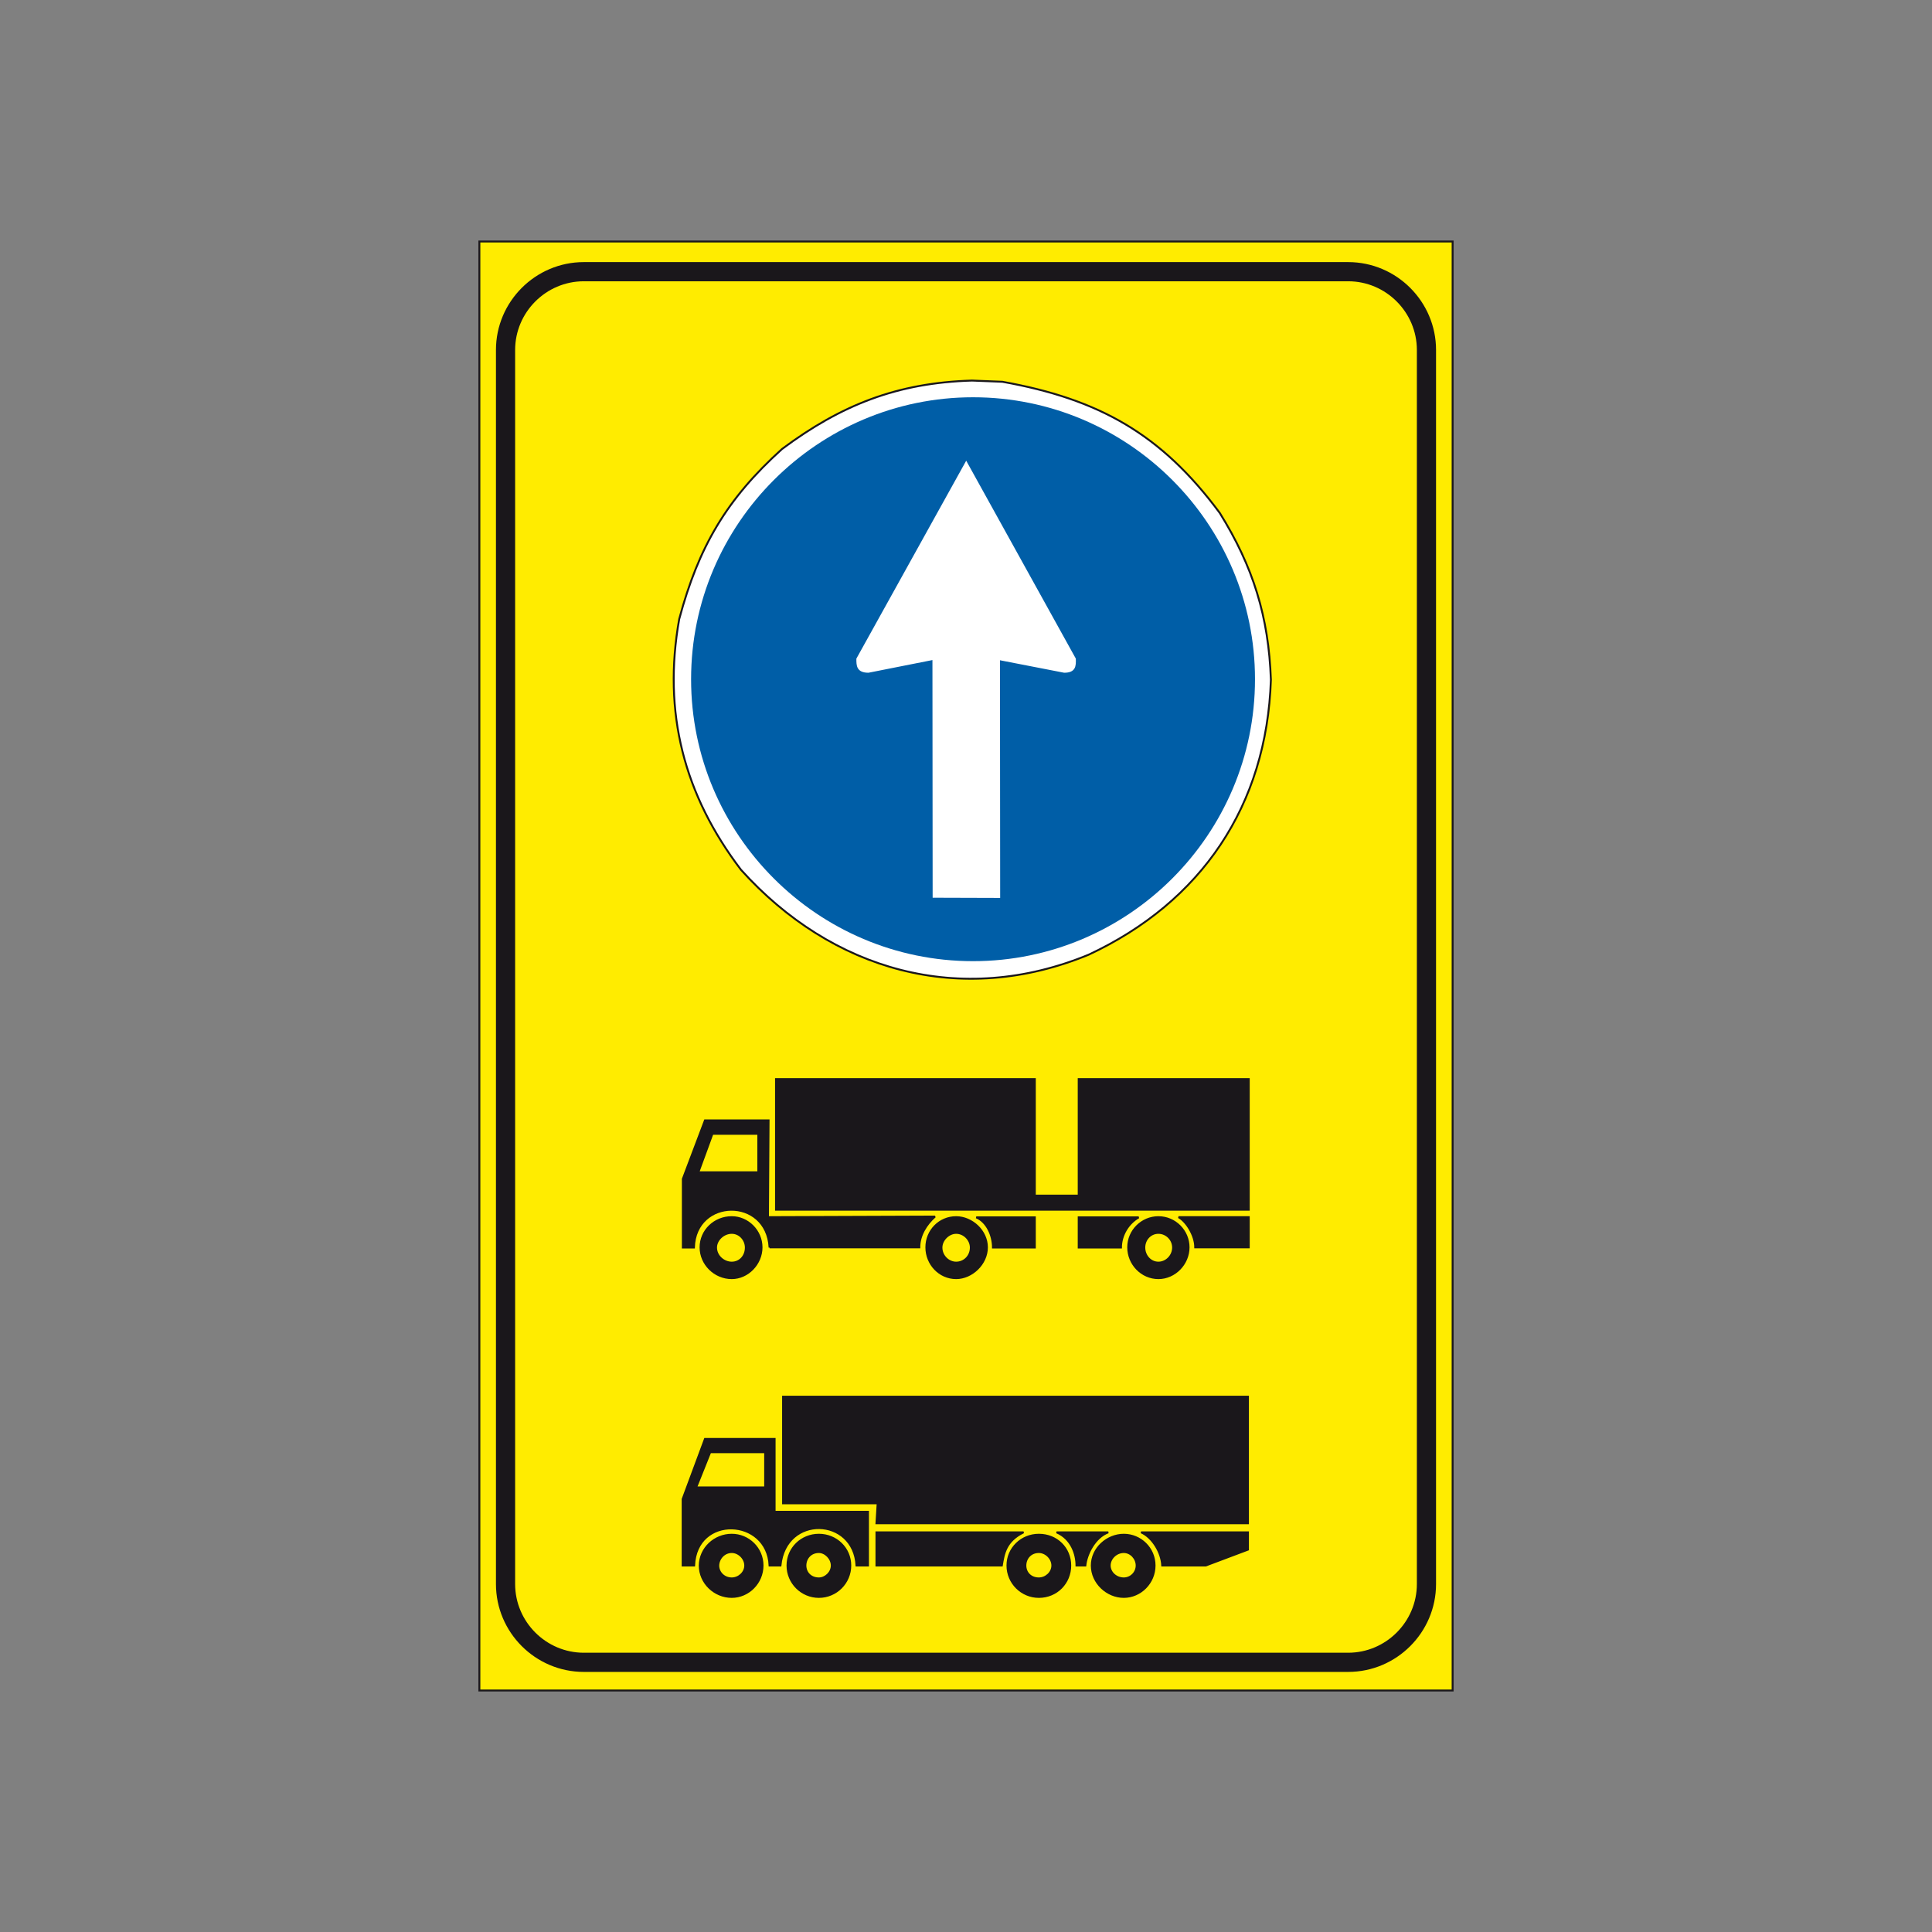 <?xml version="1.0" encoding="utf-8"?>
<!-- Generator: Adobe Illustrator 19.2.0, SVG Export Plug-In . SVG Version: 6.00 Build 0)  -->
<svg version="1.1" id="Livello_1" xmlns="http://www.w3.org/2000/svg" xmlns:xlink="http://www.w3.org/1999/xlink" x="0px" y="0px"
	 viewBox="0 0 960 960" style="enable-background:new 0 0 960 960;" xml:space="preserve">
<rect x="0" y="0" width="960" height="960" fill="#808080" stroke="none"/>
<style type="text/css">
	.st0{fill-rule:evenodd;clip-rule:evenodd;fill:#FFEC00;stroke:#1A171B;stroke-width:0.953;stroke-miterlimit:2.613;}
	.st1{fill-rule:evenodd;clip-rule:evenodd;fill:#FFFFFF;stroke:#1A171B;stroke-width:0.953;stroke-miterlimit:2.613;}
	.st2{fill-rule:evenodd;clip-rule:evenodd;fill:#005EA7;}
	.st3{fill-rule:evenodd;clip-rule:evenodd;fill:#FFFFFF;stroke:#FFFFFF;stroke-width:0.953;stroke-miterlimit:2.613;}
	.st4{fill:none;stroke:#1A171B;stroke-width:9.532;stroke-miterlimit:2.613;}
	.st5{fill-rule:evenodd;clip-rule:evenodd;fill:#1A171B;stroke:#1A171B;stroke-width:0.953;stroke-miterlimit:2.613;}
</style>
<g>
	<g>
		<polygon class="st0" points="238.2,120 721.8,120 721.8,840 238.2,840 238.2,120 		"/>
		<path class="st1" d="M498.1,189.7c47.9,8.6,78.9,25.9,108,65.2c16.6,26.7,24.3,51.6,25.4,82.9c-2.1,62.6-34.5,110.4-90.6,136.6
			c-63.6,26.2-127.5,8-172.7-42.2c-28.3-37.2-39-78.1-30.7-124.6c9.6-35.8,23.5-59.6,51.1-84.5c29.4-21.9,57.2-32.9,94.4-34
			L498.1,189.7L498.1,189.7z"/>
		<path class="st2" d="M483.5,197.4c77.2,0,140.1,62.9,140.1,140.1s-62.9,140.1-140.1,140.1c-77.2,0-140.1-62.9-140.1-140.1
			S406.4,197.4,483.5,197.4L483.5,197.4z"/>
		<path class="st3" d="M480.1,229.9l54,97.5c0.1,3.5,0,6.4-5.3,6.4l-32.4-6.3l0.1,118.2l-32.6-0.1l-0.1-118.2l-32.3,6.4
			c-5.5,0-5.5-3.2-5.5-6.4L480.1,229.9L480.1,229.9z"/>
		<path class="st4" d="M290.1,135h379.8c21.4,0,38.9,17.5,38.9,38.9v613.2c0,21.4-17.5,38.9-38.9,38.9H290.1
			c-21.4,0-38.9-17.5-38.9-38.9V173.9C251.2,152.5,268.7,135,290.1,135L290.1,135z"/>
		<path class="st5" d="M339.2,777.9v-33l11.1-29.9h34.6v36.2h46.4v26.7h-5.7c-1.3-24.2-35.3-25.4-37.8,0c-1.3,0-2.9,0-5.4,0
			c-1-23.8-36.5-25.4-37.5,0H339.2L339.2,777.9z M435.5,777.9v-16.5h73.1c-8.9,4.4-9.8,10.5-10.8,16.5H435.5L435.5,777.9z
			 M534.9,777.9c0-5.7-2.5-13.3-9.9-16.5h25.7c-6.7,2.5-10.8,10.8-11.4,16.5H534.9L534.9,777.9z M577.5,777.9
			c-0.3-6.4-4.8-14-10.5-16.5h53.1v8.6l-21,7.9H577.5L577.5,777.9z M435.5,756.9l0.6-9.9h-47V694h231v62.9H435.5L435.5,756.9z
			 M345.9,739.1l7-17.5h27.3v17.5H345.9L345.9,739.1z M406.9,762.6c8.6,0,15.6,6.7,15.6,15.3c0,8.6-7,15.6-15.6,15.6
			c-8.6,0-15.6-7-15.6-15.6C391.3,769.3,398.3,762.6,406.9,762.6L406.9,762.6z M516.2,762.6c8.9,0,15.6,6.7,15.6,15.3
			c0,8.6-6.7,15.6-15.6,15.6c-8.6,0-15.6-7-15.6-15.6C500.6,769.3,507.6,762.6,516.2,762.6L516.2,762.6z M558.4,762.6
			c8.3,0,15.3,6.7,15.3,15.3c0,8.6-7,15.6-15.3,15.6c-8.3,0-15.9-7-15.9-15.6C542.5,769.3,550.2,762.6,558.4,762.6L558.4,762.6z
			 M363.6,762.6c8.3,0,15.3,6.7,15.3,15.3c0,8.6-7,15.6-15.3,15.6c-8.6,0-15.9-7-15.9-15.6C347.8,769.3,355.1,762.6,363.6,762.6
			L363.6,762.6z M406.9,771.2c3.2,0,6.4,3.2,6.4,6.7c0,3.5-3.2,6.4-6.4,6.4c-4.1,0-6.7-2.9-6.7-6.4
			C400.2,774.4,402.7,771.2,406.9,771.2L406.9,771.2z M516.2,771.2c3.5,0,6.7,3.2,6.7,6.7c0,3.5-3.2,6.4-6.7,6.4
			c-4.1,0-6.7-2.9-6.7-6.4C509.5,774.4,512,771.2,516.2,771.2L516.2,771.2z M558.4,771.2c3.5,0,6.4,3.2,6.4,6.7
			c0,3.5-2.9,6.4-6.4,6.4c-3.8,0-7-2.9-7-6.4C551.4,774.4,554.6,771.2,558.4,771.2L558.4,771.2z M363.6,771.2c3.5,0,6.7,3.2,6.7,6.7
			c0,3.5-3.2,6.4-6.7,6.4c-3.8,0-6.7-2.9-6.7-6.4C357,774.4,359.8,771.2,363.6,771.2L363.6,771.2z"/>
		<path class="st5" d="M347,582.5l7-19.1h22.8v19.1H347L347,582.5z M620.5,604.8v15h-26.6c0-6-4.5-13-8.3-15H620.5L620.5,604.8z
			 M620.5,536.2v64.9H385.6v-64.9h128.6v57.9H536v-57.9H620.5L620.5,536.2z M363.6,604.8c8,0,14.8,6.8,14.8,15s-6.8,15.3-14.8,15.3
			c-8.5,0-15.5-7-15.5-15.3S355,604.8,363.6,604.8L363.6,604.8z M475.1,604.8c7.8,0,15.3,6.8,15.3,15s-7.5,15.3-15.3,15.3
			c-8.3,0-14.8-7-14.8-15.3S466.8,604.8,475.1,604.8L475.1,604.8z M575.6,604.8c8.3,0,15,6.8,15,15s-6.8,15.3-15,15.3
			c-8.3,0-15-7-15-15.3S567.4,604.8,575.6,604.8L575.6,604.8z M363.6,612.6c4,0,7,3.5,7,7.3c0,4.3-3,7.5-7,7.5s-7.8-3.3-7.8-7.5
			C355.8,616.1,359.5,612.6,363.6,612.6L363.6,612.6z M475.1,612.6c4,0,7.3,3.5,7.3,7.3c0,4.3-3.3,7.5-7.3,7.5
			c-3.8,0-7.3-3.3-7.3-7.5C467.8,616.1,471.4,612.6,475.1,612.6L475.1,612.6z M575.6,612.6c4,0,7.3,3.3,7.3,7.3c0,4-3.3,7.5-7.3,7.5
			c-4,0-7-3.5-7-7.5C568.6,615.9,571.6,612.6,575.6,612.6L575.6,612.6z M493.4,619.9c0-6-3-12.8-8.3-15h29.1v15H493.4L493.4,619.9z
			 M536,619.9v-15h29.8c-5.3,3-8.8,9-8.8,15H536L536,619.9z M382.4,619.9c-1.3-25.3-36.9-24.8-37.6,0h-5.5v-34.1l11-29.1h31.6
			l-0.3,48.1l83-0.3c-4.3,3.8-7.8,9.3-7.8,15.3H382.4L382.4,619.9z"/>
	</g>
</g>
</svg>
